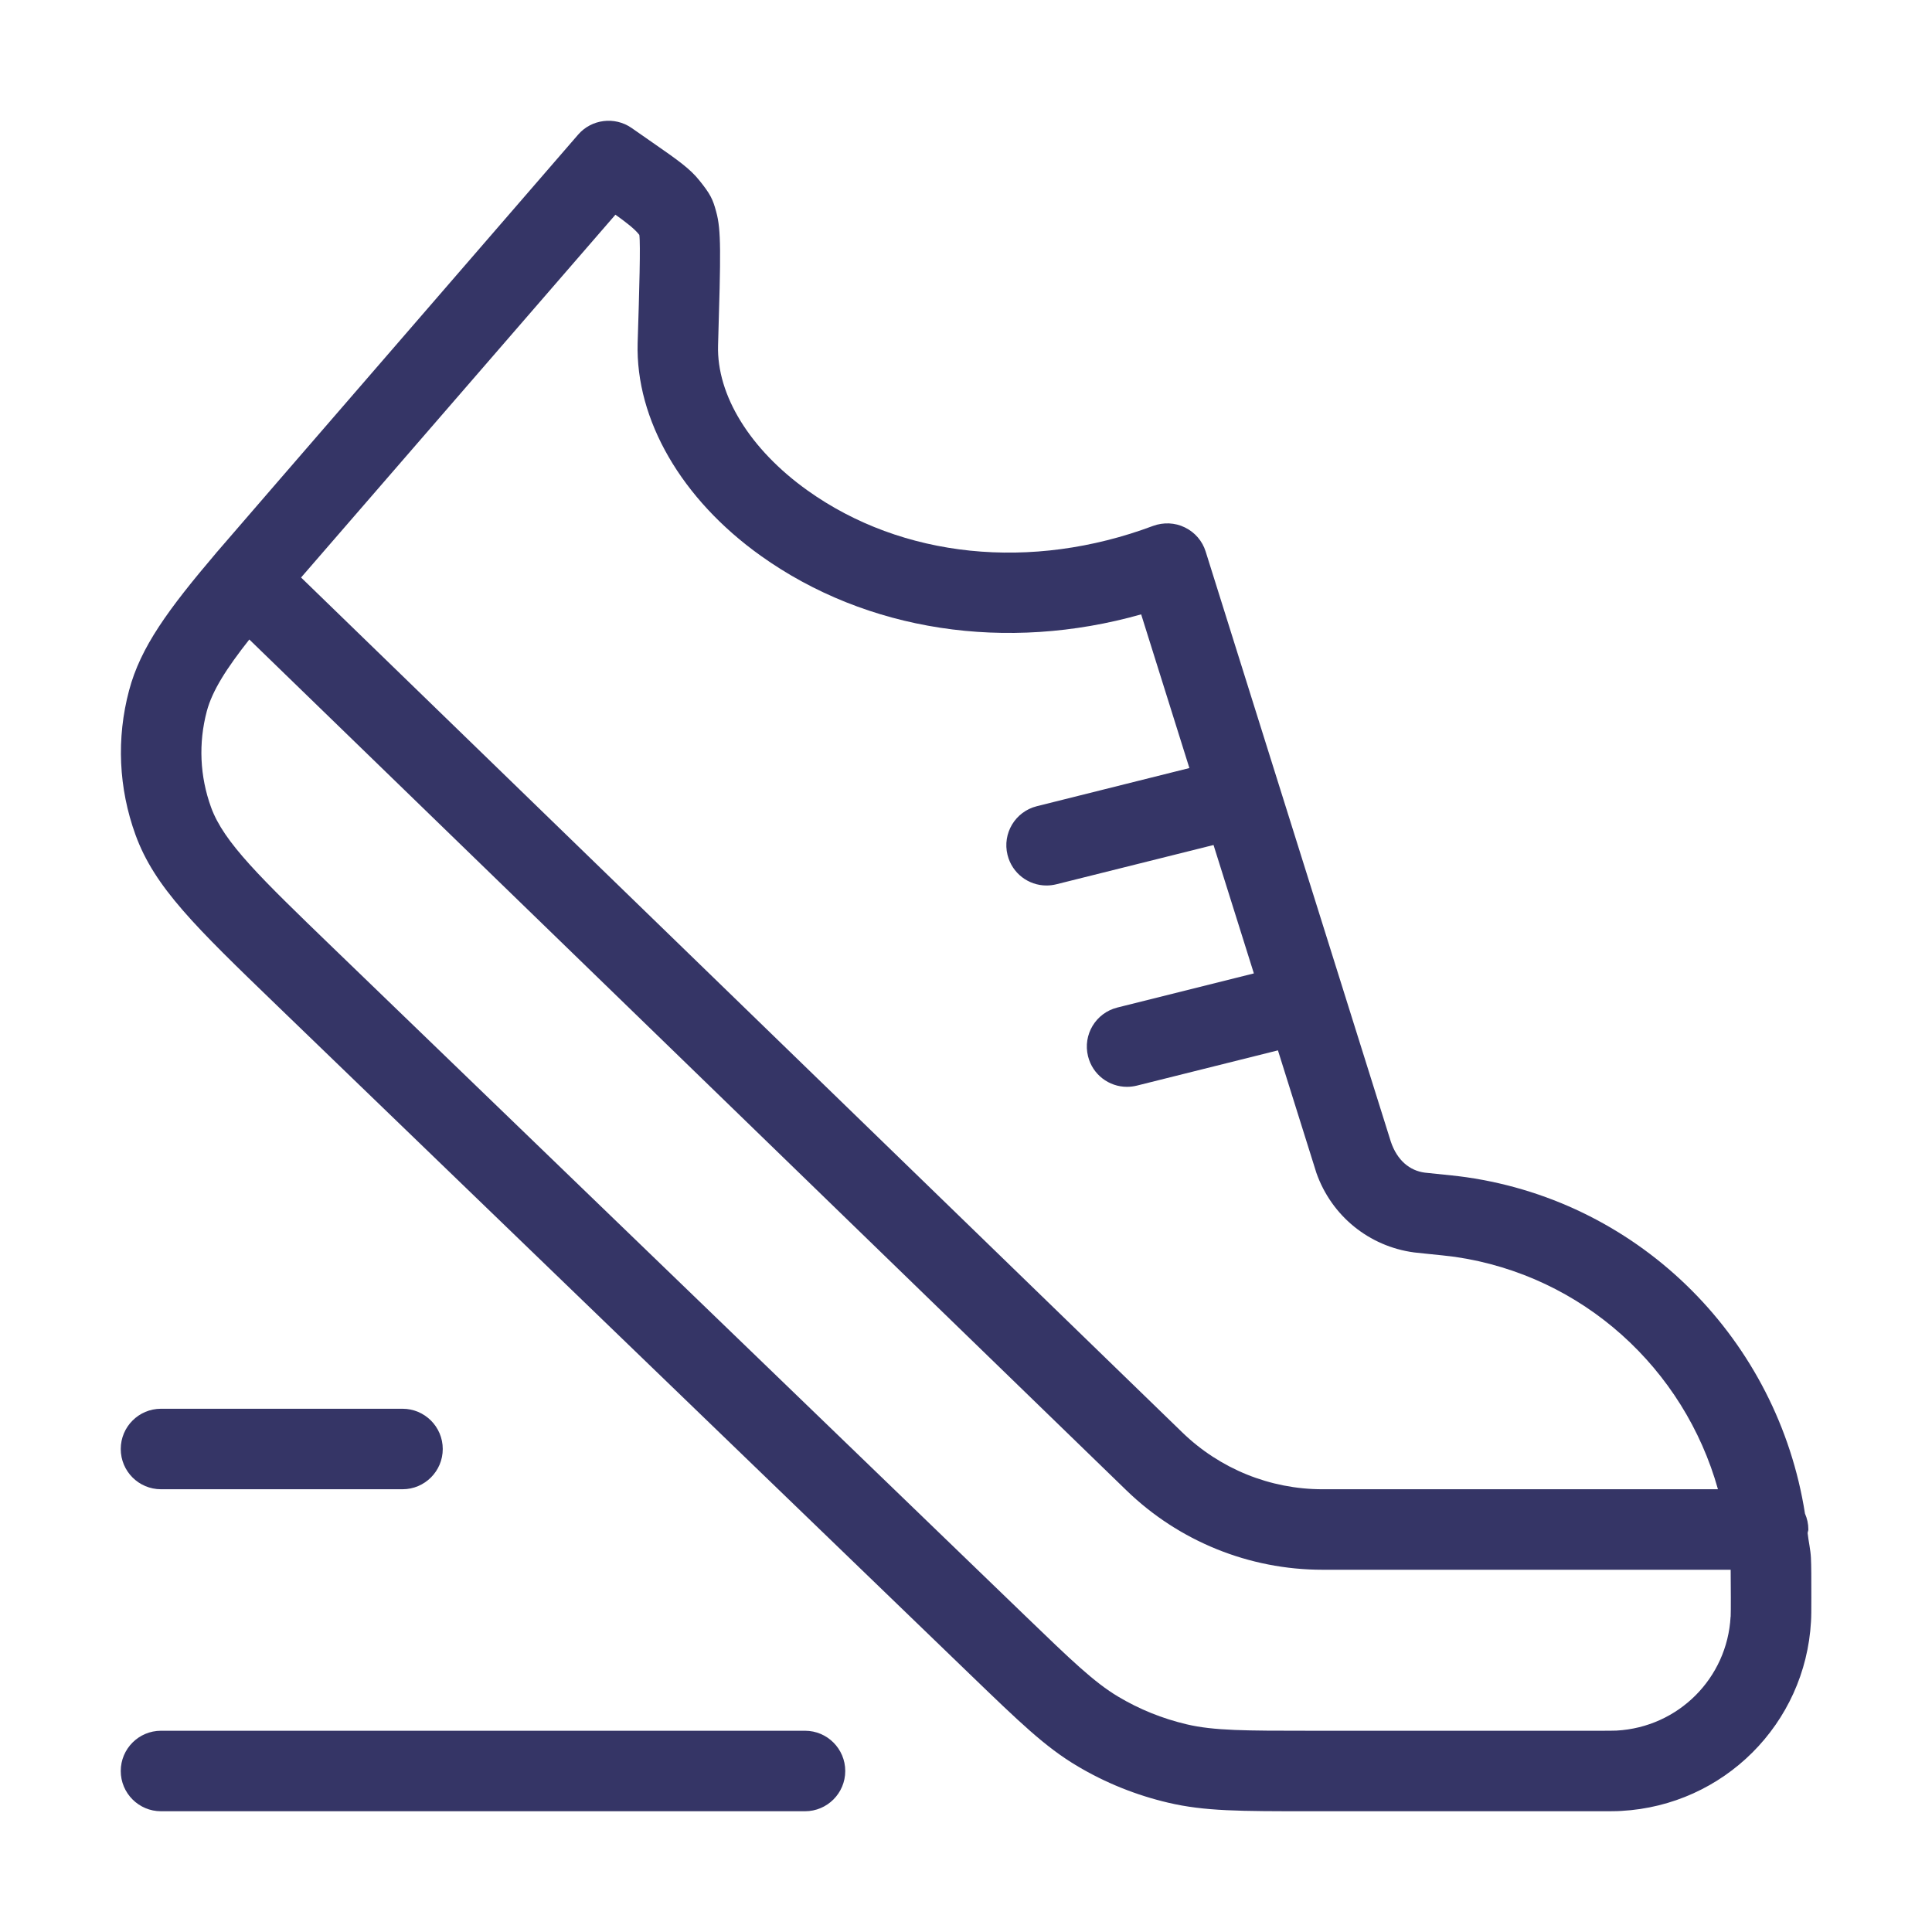 <svg width="24" height="24" viewBox="0 0 24 24" fill="none" xmlns="http://www.w3.org/2000/svg">
<path d="M22.496 19.352C22.491 19.247 22.466 19.148 22.455 19.045C22.456 19.029 22.464 19.016 22.464 19C22.464 18.93 22.449 18.863 22.422 18.802C22.086 16.66 20.404 14.94 18.216 14.624C18.118 14.61 18.005 14.598 17.699 14.567C17.512 14.542 17.357 14.416 17.278 14.184L14.977 6.851C14.936 6.72 14.843 6.612 14.719 6.552C14.596 6.491 14.452 6.486 14.324 6.533C12.812 7.099 11.208 6.934 10.029 6.091C9.317 5.582 8.902 4.909 8.92 4.291C8.954 3.138 8.96 2.859 8.897 2.631C8.855 2.474 8.825 2.412 8.689 2.243C8.572 2.095 8.416 1.986 8.105 1.77L7.845 1.589C7.636 1.444 7.348 1.48 7.182 1.672C7.183 1.673 2.841 6.685 2.698 6.854C2.698 6.854 2.696 6.855 2.695 6.856C2.693 6.858 2.693 6.86 2.692 6.861C2.088 7.572 1.746 8.038 1.603 8.578C1.445 9.172 1.473 9.791 1.683 10.37C1.92 11.023 2.429 11.514 3.443 12.493L12.042 20.792C12.668 21.396 12.982 21.7 13.378 21.936C13.73 22.146 14.111 22.3 14.513 22.394C14.964 22.5 15.402 22.5 16.275 22.5H19.861C20.008 22.5 20.081 22.5 20.14 22.496C21.414 22.426 22.427 21.413 22.497 20.142C22.501 20.08 22.501 20.001 22.501 19.845C22.501 19.585 22.501 19.456 22.496 19.352ZM7.645 2.667C7.77 2.756 7.886 2.844 7.942 2.918C7.958 3.034 7.942 3.603 7.921 4.261C7.894 5.213 8.465 6.2 9.449 6.903C10.768 7.845 12.503 8.105 14.176 7.632L14.775 9.541L12.88 10.015C12.612 10.082 12.449 10.353 12.516 10.621C12.573 10.849 12.776 11 13 11C13.04 11 13.081 10.995 13.122 10.985L15.075 10.497L15.576 12.092L13.88 12.516C13.612 12.583 13.449 12.854 13.516 13.122C13.573 13.35 13.776 13.501 14 13.501C14.04 13.501 14.081 13.496 14.122 13.486L15.875 13.048L16.353 14.571C16.541 15.104 17.006 15.483 17.566 15.558L17.688 15.571C17.883 15.591 17.985 15.601 18.073 15.613C19.664 15.844 20.922 17.004 21.341 18.5H16.428C15.778 18.5 15.154 18.247 14.687 17.794L3.74 7.174C3.803 7.101 7.645 2.667 7.645 2.667ZM21.498 20.084C21.456 20.848 20.848 21.456 20.081 21.498C20.032 21.5 19.975 21.5 19.86 21.5H16.274C15.479 21.5 15.079 21.5 14.741 21.42C14.44 21.349 14.154 21.234 13.89 21.076C13.593 20.899 13.306 20.623 12.732 20.069L4.136 11.773C3.233 10.901 2.78 10.464 2.622 10.029C2.482 9.643 2.464 9.231 2.569 8.835C2.637 8.579 2.815 8.302 3.097 7.944L13.991 18.512C14.644 19.146 15.518 19.5 16.428 19.5H21.499C21.5 19.582 21.501 19.68 21.501 19.845C21.501 19.97 21.501 20.032 21.499 20.084H21.498ZM10.5 22C10.5 22.276 10.276 22.5 10 22.5H2C1.724 22.5 1.5 22.276 1.5 22C1.5 21.724 1.724 21.5 2 21.5H10C10.276 21.5 10.5 21.724 10.5 22ZM1.5 18C1.5 17.724 1.724 17.5 2 17.5H5C5.276 17.5 5.5 17.724 5.5 18C5.5 18.276 5.276 18.5 5 18.5H2C1.724 18.5 1.5 18.277 1.5 18Z" fill="#353566"/>
</svg>
